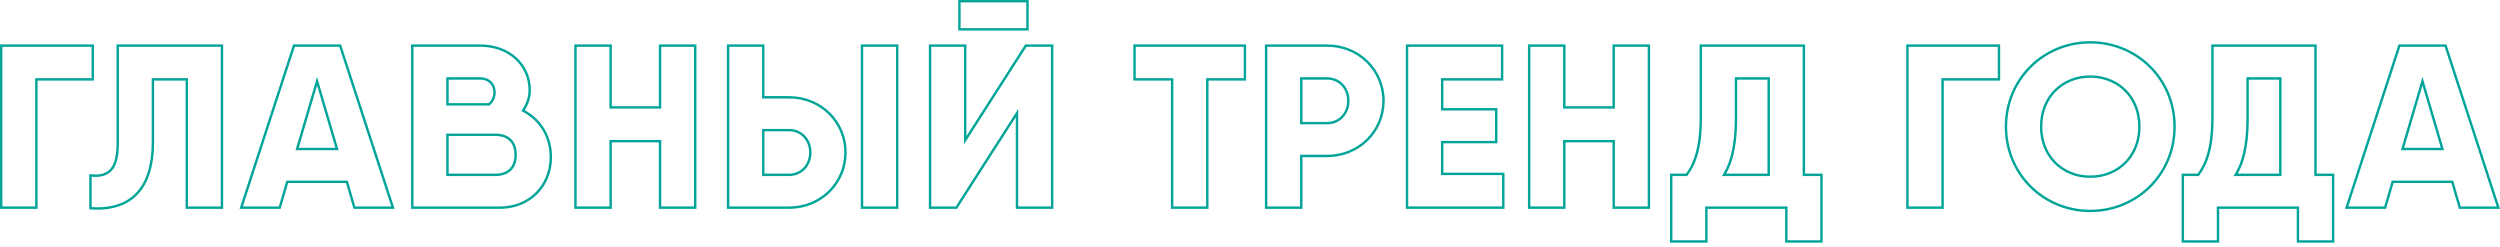 <svg width="516" height="51" viewBox="0 0 516 51" fill="none" xmlns="http://www.w3.org/2000/svg">
<path d="M516 43.109H507.513L505.962 37.775H494.033L492.481 43.109H483.995L495.051 9.165H504.944L516 43.109ZM484.685 42.608H492.106L493.657 37.274H506.337L506.443 37.635L507.889 42.608H515.31L504.581 9.665H495.415L484.685 42.608ZM504.449 31.001H495.547L499.998 15.879L504.449 31.001ZM496.215 30.501H503.779L499.998 17.65L496.215 30.501Z" fill="#00A499"/>
<path d="M474.045 43.109H458.043V50.092H450.285V35.835H453.582L453.885 35.404C455.272 33.335 456.256 30.406 456.381 25.478L456.395 24.391V9.165H478.167V35.835H481.804V50.092H474.045V43.109ZM464.153 16.438V24.488L464.141 25.542C464.024 30.678 463.056 33.789 461.874 35.835H470.408V16.438H464.153ZM456.895 24.391C456.895 30.422 455.717 33.788 453.985 36.132L453.834 36.336H450.785V49.592H457.543V42.608H474.545V49.592H481.304V36.336H477.667V9.665H456.895V24.391ZM470.908 36.336H461.007L461.441 35.585C462.644 33.502 463.652 30.202 463.652 24.488V15.938H470.908V36.336Z" fill="#00A499"/>
<path d="M448.581 26.137C448.581 16.429 440.906 8.986 431.431 8.986C421.956 8.986 414.28 16.429 414.28 26.137C414.28 35.845 421.956 43.287 431.431 43.287V43.788L430.975 43.782C421.59 43.551 414.023 36.208 413.785 26.603L413.779 26.137C413.779 16.148 421.684 8.486 431.431 8.486L431.886 8.492C441.422 8.726 449.081 16.304 449.081 26.137L449.075 26.603C448.834 36.363 441.025 43.787 431.431 43.788V43.287C440.906 43.287 448.581 35.845 448.581 26.137ZM441.322 26.137C441.322 20.265 437.227 16.304 431.946 16.062L431.431 16.05C425.903 16.05 421.538 20.076 421.538 26.137L421.551 26.699C421.804 32.26 425.805 35.977 430.916 36.211L431.431 36.223C436.786 36.223 441.049 32.446 441.31 26.699L441.322 26.137ZM441.823 26.137C441.822 32.479 437.23 36.723 431.431 36.723C425.632 36.723 421.038 32.479 421.038 26.137C421.038 19.795 425.631 15.55 431.431 15.55C437.23 15.55 441.823 19.795 441.823 26.137Z" fill="#00A499"/>
<path d="M400.698 16.132H412.337V9.665H393.94V42.608H400.698V16.132ZM401.198 43.109H393.44V9.165H412.837V16.633H401.198V43.109Z" fill="#00A499"/>
<path d="M368.446 43.109H352.444V50.092H344.685V35.835H347.983L348.286 35.404C349.673 33.335 350.657 30.405 350.782 25.478L350.795 24.391V9.165H372.568V35.835H376.205V50.092H368.446V43.109ZM358.554 16.438V24.488L358.542 25.542C358.426 30.678 357.457 33.789 356.275 35.835H364.809V16.438H358.554ZM351.295 24.391C351.295 30.422 350.118 33.788 348.385 36.132L348.235 36.336H345.185V49.592H351.944V42.608H368.947V49.592H375.705V36.336H372.068V9.665H351.295V24.391ZM365.309 36.336H355.408L355.842 35.585C357.045 33.502 358.054 30.202 358.054 24.488V15.938H365.309V36.336Z" fill="#00A499"/>
<path d="M332.822 21.918V9.165H340.581V43.109H332.822V29.386H323.124V43.109H315.365V9.165H323.124V21.918H332.822ZM333.322 22.418H322.624V9.665H315.865V42.608H322.624V28.885H333.322V42.608H340.081V9.665H333.322V22.418Z" fill="#00A499"/>
<path d="M297.42 29.08H308.572V22.806H297.42V16.132H309.785V9.665H290.661V42.608H292.586V43.109H290.161V9.165H310.285V16.633H297.92V22.306H309.073V29.58H297.92V35.641H310.527V43.109H292.586V42.608H310.027V36.141H297.42V29.08Z" fill="#00A499"/>
<path d="M285.305 20.803C285.305 14.637 280.346 9.665 273.924 9.665H261.575V42.608H268.332V31.94H273.924V32.44H268.832V43.109H261.074V9.165H273.924C280.616 9.165 285.805 14.354 285.805 20.803L285.801 21.104C285.642 27.413 280.511 32.44 273.924 32.44V31.94C280.346 31.94 285.304 26.969 285.305 20.803ZM278.046 20.803C278.046 18.33 276.3 16.438 273.924 16.438V15.938C276.606 15.938 278.546 18.084 278.546 20.803C278.546 23.521 276.606 25.667 273.924 25.667H268.332V15.938H273.924V16.438H268.832V25.167H273.924C276.226 25.167 277.936 23.392 278.041 21.033L278.046 20.803Z" fill="#00A499"/>
<path d="M248.936 16.132H256.695V9.665H234.42V16.132H242.177V42.608H248.936V16.132ZM249.436 43.109H241.677V16.633H233.919V9.165H257.195V16.633H249.436V43.109Z" fill="#00A499"/>
<path d="M199.471 9.165V28.076L211.594 9.165H217.413V43.109H209.655V24.197L197.532 43.109H191.712V9.165H199.471ZM192.213 42.608H197.259L210.155 22.49V42.608H216.913V9.665H211.868L198.971 29.783V9.665H192.213V42.608ZM212.322 0V6.304H197.774V0H212.322ZM198.275 5.804H211.822V0.5H198.275V5.804Z" fill="#00A499"/>
<path d="M185.428 9.165V43.109H177.669V9.165H185.428ZM174.259 31.47C174.259 25.304 169.302 20.333 162.88 20.333H157.288V9.665H150.529V42.608H162.88V43.109H150.029V9.165H157.788V19.833H162.88C169.571 19.833 174.759 25.021 174.76 31.47C174.76 37.819 169.732 42.946 163.192 43.105L162.88 43.109V42.608C169.302 42.608 174.259 37.636 174.259 31.47ZM178.169 42.608H184.928V9.665H178.169V42.608ZM167.002 31.47C167.001 29.075 165.363 27.226 163.101 27.112L162.88 27.106V26.606C165.562 26.606 167.502 28.752 167.502 31.47C167.502 34.189 165.562 36.335 162.88 36.336H157.288V26.606H162.88V27.106H157.788V35.835H162.88C165.181 35.835 166.891 34.06 166.996 31.701L167.002 31.47Z" fill="#00A499"/>
<path d="M135.984 21.918V9.165H143.743V43.109H135.984V29.386H126.286V43.109H118.527V9.165H126.286V21.918H135.984ZM136.484 22.418H125.785V9.665H119.027V42.608H125.785V28.885H136.484V42.608H143.242V9.665H136.484V22.418Z" fill="#00A499"/>
<path d="M103.225 42.608V43.109H86.786V42.608H103.225ZM113.441 32.44C113.441 28.307 111.358 24.984 108.075 23.181L107.606 22.923L107.895 22.473C108.627 21.328 109.077 20.014 109.077 18.62C109.077 13.464 104.889 9.665 99.151 9.665H85.347V42.608H86.786V43.109H84.847V9.165H99.151C105.115 9.165 109.577 13.141 109.577 18.62C109.577 20.124 109.092 21.53 108.317 22.742C111.759 24.633 113.941 28.125 113.941 32.44C113.941 38.359 109.664 42.822 103.797 43.095L103.225 43.109V42.608C109.108 42.608 113.441 38.273 113.441 32.44ZM106.183 31.956C106.183 29.842 105.136 28.183 102.558 28.081L102.304 28.076V27.576C103.792 27.576 104.912 28.037 105.653 28.864C106.385 29.681 106.683 30.786 106.683 31.956C106.683 33.125 106.384 34.231 105.645 35.049C104.897 35.876 103.765 36.336 102.255 36.336H92.105V27.576H102.304V28.076H92.605V35.835H102.255C104.892 35.835 106.037 34.343 106.169 32.358L106.183 31.956ZM101.818 19.105C101.818 17.505 100.751 16.438 99.151 16.438V15.938C100.065 15.938 100.866 16.245 101.439 16.818C102.012 17.391 102.318 18.192 102.318 19.105C102.318 20.019 101.922 20.977 101.188 21.655L101.044 21.788H92.105V15.938H99.151V16.438H92.605V21.288H100.849C101.479 20.706 101.818 19.881 101.818 19.105Z" fill="#00A499"/>
<path d="M81.445 43.109H72.958L71.407 37.775H59.478L57.926 43.109H49.44L60.496 9.165H70.389L81.445 43.109ZM50.13 42.608H57.551L59.102 37.274H71.782L71.887 37.635L73.334 42.608H80.755L70.025 9.665H60.86L50.13 42.608ZM69.894 31.001H60.992L65.442 15.879L69.894 31.001ZM61.66 30.501H69.225L65.442 17.65L61.66 30.501Z" fill="#00A499"/>
<path d="M31.806 16.633V29.337C31.806 41.459 24.678 43.787 18.423 43.205V35.932C21.805 36.355 23.913 35.367 24.042 30.146L24.048 29.628V9.165H46.063V43.109H38.304V16.633H31.806ZM38.804 42.608H45.563V9.665H24.549V29.628C24.549 32.496 24.015 34.364 22.889 35.434C21.87 36.402 20.479 36.61 18.923 36.485V42.742C21.846 42.944 24.847 42.461 27.15 40.643C29.556 38.743 31.306 35.301 31.306 29.337V16.132H38.804V42.608Z" fill="#00A499"/>
<path d="M7.259 16.132H18.896V9.665H0.5V42.608H7.259V16.132ZM7.759 43.109H0V9.165H19.396V16.633H7.759V43.109Z" fill="#00A499"/>
</svg>
